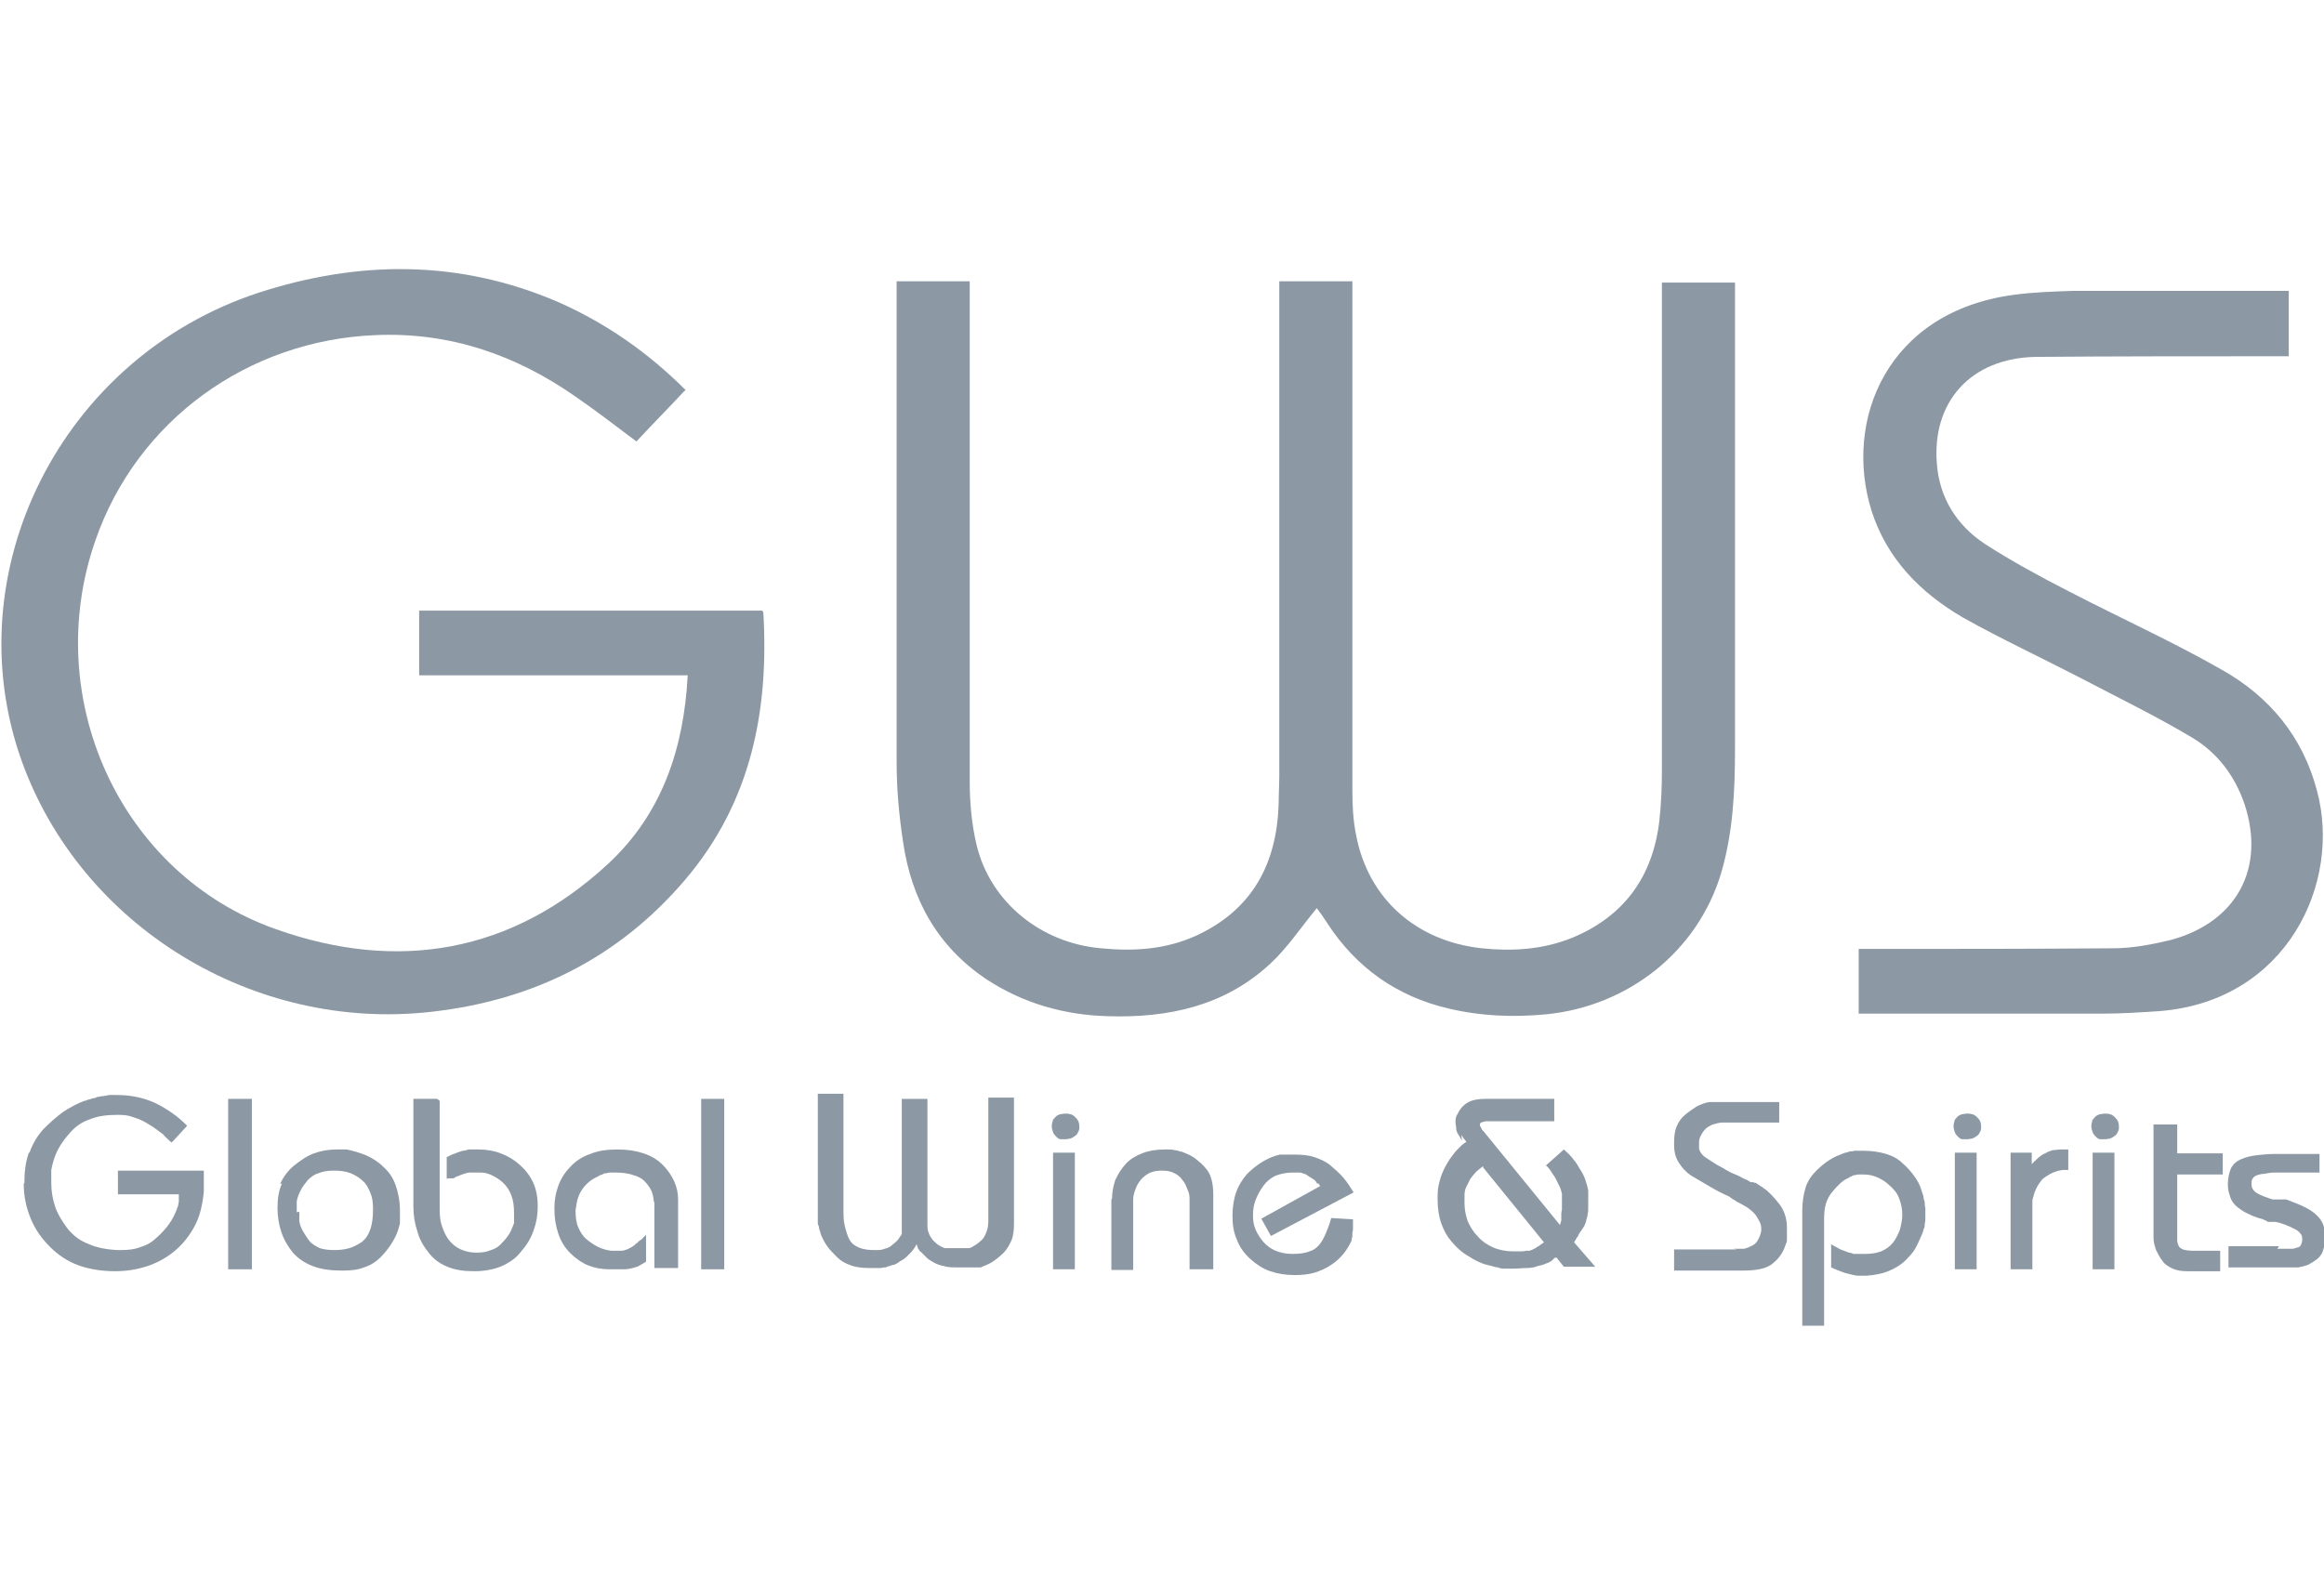 <?xml version="1.0" encoding="UTF-8"?>
<svg id="Capa_2" data-name="Capa 2" xmlns="http://www.w3.org/2000/svg" viewBox="0 0 36.26 24.83">
  <defs>
    <style>
      .cls-1 {
        fill-rule: evenodd;
      }

      .cls-1, .cls-2 {
        fill: #8c98a4;
      }

      .cls-3 {
        fill: none;
      }
    </style>
  </defs>
  <g id="Capa_1-2" data-name="Capa 1">
    <g>
      <g>
        <g>
          <path class="cls-2" d="m.46,17.99c.05-.14.12-.26.22-.37.1-.1.2-.19.31-.27.11-.07.22-.13.33-.17.02,0,.04-.01.06-.02.02,0,.04-.01.07-.02.02,0,.04,0,.06-.02.02,0,.04,0,.06-.01.04,0,.09-.01.13-.02.04,0,.08,0,.12,0,.11,0,.21.01.31.03.1.02.19.05.28.09.09.04.17.09.26.15.09.06.17.13.25.21l-.24.26s-.02-.01-.03-.02c0,0-.02-.02-.03-.03,0,0-.01-.01-.02-.02,0,0-.01,0-.02-.02,0,0-.01,0-.02-.02,0,0-.01-.01-.02-.02-.05-.04-.1-.07-.15-.11-.05-.03-.11-.07-.17-.1-.06-.03-.13-.05-.19-.07-.07-.02-.14-.02-.21-.02-.16,0-.3.02-.42.07-.12.04-.22.11-.3.2-.08.09-.15.18-.2.28-.05.1-.08.2-.1.31,0,.02,0,.03,0,.05,0,.02,0,.03,0,.05,0,.02,0,.04,0,.05v.05c0,.13.02.25.06.37.04.12.11.23.19.34.09.11.19.19.32.24.13.06.28.09.46.1h.05c.12,0,.22-.01.32-.05.1-.03.18-.08.25-.15.08-.07.14-.14.19-.21.05-.07.09-.15.12-.23,0-.02.02-.04.02-.06,0-.02.01-.04.01-.06,0-.01,0-.02,0-.03,0,0,0-.02,0-.03,0,0,0-.02,0-.02,0,0,0-.02,0-.03h-.95v-.37h1.34v.33c-.02.2-.06.38-.14.53-.08.15-.18.28-.31.39-.13.11-.28.19-.43.24-.15.05-.32.08-.5.08-.21,0-.4-.03-.57-.09-.17-.06-.32-.16-.45-.29-.13-.13-.23-.27-.3-.44-.07-.17-.11-.35-.11-.55H.38c0-.18.02-.34.07-.48Z"/>
          <path class="cls-2" d="m3.93,17.15v2.66h-.37v-2.66h.37Z"/>
          <path class="cls-2" d="m4.37,18.48c.05-.11.12-.21.22-.29.1-.08.2-.15.31-.19.11-.04.23-.06.35-.06h.04s.01,0,.02,0h.06s.01,0,.02,0h.02c.1.02.2.05.3.09.09.04.19.1.27.18.09.08.15.17.19.28.04.11.07.25.07.4v.03s0,.02,0,.03c0,.01,0,.02,0,.03,0,.01,0,.02,0,.03,0,.02,0,.04,0,.06,0,.02,0,.04-.01.06-.02.09-.06.18-.11.26-.05.08-.11.16-.18.23-.07.07-.16.13-.26.16-.1.04-.21.05-.34.05-.18,0-.33-.02-.46-.07-.13-.05-.23-.12-.31-.21-.08-.1-.14-.2-.18-.32-.04-.12-.06-.24-.06-.38h0c0-.15.02-.27.07-.38Zm.3.43s0,.03,0,.05c0,.02,0,.04,0,.05,0,.02,0,.03,0,.05.01.06.03.11.06.16.03.05.06.1.1.15.04.05.1.08.16.11.06.02.14.03.23.03.08,0,.16-.01.23-.03.07-.02.14-.06.2-.1.06-.05.1-.11.13-.2.03-.09.04-.19.04-.32,0-.09-.01-.17-.04-.24-.03-.07-.06-.14-.12-.19-.05-.05-.12-.09-.19-.12-.08-.03-.16-.04-.26-.04-.09,0-.17.01-.24.04-.07.02-.12.06-.17.11-.04.05-.08.1-.11.16-.03.06-.05.11-.06.17,0,.01,0,.02,0,.03,0,.01,0,.02,0,.03v.06h0v.05Z"/>
          <path class="cls-2" d="m6.86,17.18v1.7c0,.1.01.19.04.27.03.08.06.15.11.21.05.06.11.11.18.14.07.03.15.05.24.05.09,0,.16-.01.23-.04.07-.02.13-.06.17-.11.05-.05.09-.1.12-.15.03-.05.05-.11.07-.16,0-.01,0-.03,0-.04,0-.01,0-.03,0-.04,0-.02,0-.03,0-.04,0-.01,0-.03,0-.04,0-.1-.01-.19-.04-.27-.03-.08-.07-.14-.12-.19-.05-.05-.11-.09-.17-.12-.06-.03-.12-.05-.18-.05h-.05s0,0,0,0h-.02s-.08,0-.11,0c-.03,0-.06.01-.09.02-.03.01-.06.02-.08.03-.03.01-.06.02-.08.04h0s0,0,0,0c0,0-.01,0-.02,0,0,0,0,0-.01,0,0,0,0,0-.01,0,0,0,0,0-.01,0-.01,0-.02,0-.03,0,0,0-.02,0-.03.01v-.34s.06-.03.08-.04c.03-.01.06-.02.08-.03.03-.01.06-.02.09-.03.03,0,.06-.01.09-.02.01,0,.03,0,.04,0,.01,0,.03,0,.04,0h.02s.01,0,.02,0h.04c.12,0,.24.02.34.06.11.04.21.1.3.18.09.08.16.17.21.28.05.11.07.23.07.37,0,.13-.02.25-.06.36-.04.12-.1.23-.19.33-.08.11-.18.18-.31.24-.12.05-.26.08-.43.08s-.3-.02-.42-.07c-.12-.05-.22-.12-.3-.23-.08-.1-.14-.21-.17-.33-.04-.12-.06-.24-.06-.38v-1.68h.37Z"/>
          <path class="cls-2" d="m10.2,18.77c0-.06-.01-.11-.03-.17-.02-.05-.06-.11-.1-.15-.04-.05-.11-.09-.19-.11-.08-.03-.18-.04-.29-.04-.02,0-.04,0-.06,0-.02,0-.04,0-.06.01-.02,0-.05,0-.07.02-.02,0-.05.02-.07.03-.04.02-.08.04-.12.07-.04.03-.08.07-.11.11-.03.04-.06.09-.08.15-.02.06-.03.13-.04.2,0,.1.01.19.04.26.03.07.07.14.13.19.06.05.12.09.18.12.06.03.13.05.2.06h.02s0,0,.01,0h.05s.06,0,.09,0c.03,0,.05-.01.08-.02.01,0,.03-.01.04-.02.01,0,.02-.01.04-.02.01,0,.02-.02.03-.02.01,0,.02-.02.03-.03.01,0,.03-.02.04-.03.01-.01.02-.02.04-.03.01-.01.03-.02.04-.04.01-.01.03-.02.04-.04v.41s0,0,0,.01h0s-.06.04-.1.06c-.03.02-.07.03-.11.04-.04.01-.08.02-.13.02-.05,0-.11,0-.18,0h-.05c-.12,0-.23-.02-.33-.06-.1-.04-.2-.11-.28-.19-.09-.09-.15-.19-.19-.31-.04-.12-.06-.24-.06-.39,0-.13.02-.24.06-.35.04-.11.1-.21.19-.3.08-.09.19-.16.31-.2.12-.05.26-.07.42-.07s.29.02.41.06c.12.04.22.1.3.18.08.08.14.17.18.26.04.09.06.18.06.28v1.07h-.37v-1.05Z"/>
          <path class="cls-2" d="m11.3,17.15v2.66h-.36v-2.66h.36Z"/>
          <path class="cls-2" d="m13.16,17.15v1.7c0,.11,0,.2.02.28.02.08.04.15.07.21.03.06.08.1.15.13.07.03.15.04.25.04.06,0,.11,0,.15-.02.05-.01.09-.03.12-.06.04-.03.07-.06.09-.08.02-.03.04-.06.06-.09,0,0,0-.02,0-.02,0,0,0-.02,0-.02,0,0,0-.01,0-.02,0,0,0-.02,0-.02,0-.01,0-.03,0-.04,0-.01,0-.03,0-.04v-1.95h.4v1.94c0,.06,0,.11.02.15.01.04.04.08.06.11.03.03.06.06.09.08.03.02.07.04.1.05.01,0,.02,0,.03,0,0,0,.02,0,.03,0,0,0,.02,0,.03,0,0,0,.02,0,.03,0,.02,0,.04,0,.05,0,.02,0,.03,0,.04,0h.04s.02,0,.04,0c.01,0,.03,0,.04,0,.01,0,.03,0,.04,0,.04,0,.07-.03.11-.05.03-.02.07-.05.1-.08.03-.03.05-.07.07-.12.02-.05.03-.11.03-.18v-1.92h.4v1.97c0,.1-.01.19-.04.26-.03.07-.07.14-.12.19-.05.05-.11.1-.17.14-.06.04-.12.06-.19.09-.01,0-.03,0-.04,0-.01,0-.03,0-.04,0-.02,0-.03,0-.04,0-.01,0-.03,0-.04,0-.03,0-.05,0-.08,0-.02,0-.05,0-.07,0h-.03s0,0,0,0h-.03c-.07,0-.14,0-.2-.02-.06-.01-.11-.03-.15-.05-.05-.03-.09-.05-.12-.08-.03-.03-.06-.06-.09-.09-.01,0-.02-.02-.03-.03,0,0-.01-.02-.02-.03,0-.01,0-.02-.01-.03,0,0,0-.02-.01-.03-.03.06-.07.11-.11.15-.04.04-.08.08-.12.1-.02.01-.04.02-.06.04-.02.01-.04.02-.06.03-.02,0-.05.01-.07.02-.02,0-.04.01-.06.02-.02,0-.05,0-.07.01-.02,0-.04,0-.06,0h-.03s-.02,0-.03,0h-.06c-.11,0-.21-.01-.29-.04-.09-.03-.16-.07-.22-.13-.06-.06-.12-.12-.16-.18-.04-.06-.08-.13-.1-.2,0-.02-.02-.05-.02-.07,0-.02-.01-.05-.02-.07,0-.02,0-.05,0-.07,0-.02,0-.05,0-.07v-1.89h.4Z"/>
          <path class="cls-2" d="m16.42,17.49s.03-.04.05-.06c.02-.02.04-.03.07-.04.02,0,.05-.01.08-.01.03,0,.05,0,.08.01.02,0,.05.02.07.04.02.02.04.04.05.06.01.02.02.05.02.09s0,.06-.02.09c-.01.03-.03.05-.05.06-.02.02-.05.03-.07.04-.02,0-.05.01-.07.01-.03,0-.05,0-.08,0-.03,0-.05-.02-.07-.04-.02-.02-.04-.04-.05-.07-.01-.03-.02-.06-.02-.09h0s0-.06.02-.09Zm.01.5h.34v1.82h-.34v-1.82Z"/>
          <path class="cls-2" d="m17.35,18.71c0-.1.02-.2.05-.29.04-.09.09-.17.16-.25.07-.08.16-.13.26-.17.1-.04.22-.06.35-.06.02,0,.04,0,.07,0,.02,0,.05,0,.08.01.03,0,.06.01.09.02.03,0,.06.02.09.03.05.02.11.05.16.09.05.04.1.08.14.13.05.05.08.11.1.18.02.07.03.15.03.24h0v.02h0v1.15h-.37v-1.07c0-.06,0-.11-.03-.17-.02-.05-.04-.11-.08-.15-.03-.05-.08-.09-.13-.11-.05-.03-.12-.04-.19-.04-.07,0-.13.01-.18.03-.05.02-.1.06-.14.1-.04.05-.07.09-.09.15-.02.05-.04.11-.04.17v1.1h-.34v-1.1Z"/>
          <path class="cls-2" d="m20.57,18.47s-.01,0-.02,0c0,0-.01,0-.01-.02,0,0-.01-.01-.02-.02,0,0-.01-.02-.02-.02,0,0-.02-.01-.03-.02,0,0-.02-.01-.03-.02-.01,0-.02-.01-.03-.02-.01,0-.02-.01-.03-.02-.03-.01-.06-.02-.09-.03-.03,0-.07,0-.12,0-.1,0-.19.02-.27.05-.08.04-.14.09-.19.16-.05.07-.09.14-.12.22-.03.08-.04.15-.04.24h0c0,.08.01.15.04.22.03.07.07.13.12.19.05.06.12.11.19.14.08.03.16.05.26.05.11,0,.2-.01.27-.04.07-.02.12-.06.16-.11.04-.05.07-.11.1-.18.03-.07.06-.15.08-.23h0s0,0,0,0h0s.34.02.34.02h0s0,.02,0,.02h0v.02h0s0,.02,0,.02h0v.02s0,.04,0,.06c0,.02,0,.04-.01.07,0,.01,0,.02,0,.03,0,.01,0,.02,0,.03,0,.01-.01.02-.01.04,0,.01,0,.02-.01.04-.03.06-.07.13-.12.19-.05.06-.11.12-.19.17-.07.05-.16.09-.25.12-.1.03-.21.04-.32.04-.14,0-.26-.02-.38-.06-.12-.04-.22-.11-.31-.19-.1-.09-.17-.19-.21-.3-.05-.11-.07-.23-.07-.37,0-.14.02-.27.06-.38.04-.11.1-.2.17-.28.08-.08.16-.14.24-.19.09-.05.17-.09.27-.11.01,0,.02,0,.03,0,0,0,.02,0,.03,0,.01,0,.02,0,.03,0,0,0,.02,0,.03,0,.02,0,.04,0,.06,0,.02,0,.04,0,.06,0,.11,0,.21.01.3.04.09.03.18.07.25.13.07.06.14.12.2.19.06.07.11.15.16.23l-1.29.68-.15-.27.92-.51Z"/>
          <path class="cls-2" d="m22.81,17.8s-.04-.07-.06-.1c-.02-.03-.03-.06-.03-.09,0-.03-.01-.06-.01-.09,0-.05,0-.09.03-.13.02-.04.04-.08.08-.12.04-.04.08-.07.14-.09.06-.02.13-.03.22-.03h1.07s0,.35,0,.35h-1.07s-.05.01-.07.02c-.01,0-.02.02-.02.03,0,.01,0,.03.02.05,0,.02.02.04.04.06l1.19,1.46s0-.02.01-.03c0-.01,0-.02.01-.04,0-.01,0-.03,0-.04,0-.01,0-.03,0-.04,0-.03,0-.06.01-.09,0-.03,0-.06,0-.09,0-.01,0-.03,0-.04,0-.01,0-.03,0-.04,0-.01,0-.03,0-.04,0-.01,0-.03,0-.04-.01-.04-.02-.08-.04-.12-.02-.04-.04-.08-.06-.12-.02-.04-.05-.07-.07-.11-.02-.03-.05-.07-.08-.09l.28-.25s.09.08.13.13c.04.05.08.1.11.16.04.06.07.11.09.17.02.06.04.12.05.18,0,.02,0,.03,0,.04,0,.01,0,.03,0,.04v.02s0,.01,0,.02v.04s0,.08,0,.11c0,.03,0,.07-.01.1,0,.03-.01.06-.02.09,0,.03-.02.06-.03.09,0,.01-.01.02-.02.03,0,.01-.01.02-.02.03,0,.01-.01.02-.02.03,0,0-.01.02-.02.03-.01.02-.02.05-.04.07-.01.02-.03.05-.04.07l.33.38h-.49l-.12-.15s0,0,0,.01c0,0,0,0,0,0,0,0,0,0-.01,0,0,0,0,0-.01,0,0,0-.02.01-.02.02,0,0-.02.01-.02.02-.03.02-.06.04-.1.05-.04.02-.08.03-.13.04-.05.02-.1.03-.17.03-.06,0-.14.01-.22.01-.03,0-.07,0-.11,0-.04,0-.08,0-.12-.02-.04,0-.08-.02-.13-.03-.04-.01-.09-.02-.13-.04-.08-.03-.16-.08-.24-.13-.08-.05-.15-.12-.22-.2-.07-.08-.12-.17-.16-.28-.04-.11-.06-.24-.06-.38,0-.08,0-.16.02-.24.02-.08.04-.15.07-.21.03-.07.07-.13.1-.18.04-.05.07-.1.11-.14,0,0,.01-.01.02-.02,0,0,.01-.01.02-.02,0,0,.01-.01.02-.02,0,0,.01-.01.02-.02.01-.01.03-.02.04-.03.01,0,.02-.02.03-.02h0s-.06-.07-.08-.11Zm.33.4s-.08.06-.11.09c-.03.03-.06.07-.09.11-.02.04-.04.08-.06.12-.02.04-.03.08-.03.13,0,.01,0,.02,0,.03,0,.01,0,.02,0,.04v.06c0,.1.02.19.05.28.04.09.09.17.16.24.07.08.15.13.24.17.09.04.2.06.31.06.04,0,.07,0,.11,0,.03,0,.06,0,.09-.01.01,0,.03,0,.04,0,.01,0,.03,0,.04-.01.01,0,.03-.01.04-.02.01,0,.03-.01.04-.02,0,0,.02-.01.03-.02.01,0,.02-.01.03-.02.01,0,.02-.02.03-.02.01,0,.02-.02.03-.02h0s-.95-1.17-.95-1.17Z"/>
          <path class="cls-2" d="m27.05,19.49c.06,0,.11,0,.16,0,.05-.01.09-.03.13-.05.04-.02.07-.05.09-.09.02-.04.04-.08.05-.14,0-.05,0-.09-.02-.13-.02-.04-.04-.08-.07-.12-.03-.04-.07-.07-.12-.11-.05-.03-.1-.06-.16-.09-.01,0-.02-.01-.03-.02-.01,0-.02-.01-.03-.02-.01,0-.02,0-.03-.02,0,0-.02,0-.03-.02h0s0,0,0,0c0,0,0,0,0,0-.11-.05-.21-.1-.31-.16-.1-.06-.19-.11-.29-.17-.09-.06-.15-.13-.2-.21-.05-.08-.07-.17-.07-.27h0v-.02h0v-.02c0-.1.01-.18.04-.25.03-.07.07-.13.13-.18.06-.05.12-.09.18-.13.06-.03.13-.06.2-.07.01,0,.02,0,.03,0,.01,0,.02,0,.03,0,0,0,.01,0,.02,0,0,0,.01,0,.02,0,0,0,.01,0,.02,0,0,0,.01,0,.02,0h.95s0,.32,0,.32h-.89c-.05,0-.1.02-.15.03-.04.02-.08.04-.11.07-.03.03-.05.06-.07.1-.02.03-.03.07-.03.1,0,0,0,0,0,0h0v.02h0s0,.06,0,.08c0,.02.01.04.02.06.01.02.02.03.04.05.02.02.03.03.05.04.06.04.12.08.17.11.06.03.11.06.16.09.05.03.1.05.15.07.05.02.09.05.14.07.01,0,.03.01.04.02.01,0,.02.01.03.02,0,0,.01,0,.02,0,0,0,.01,0,.02,0,0,0,.01,0,.02.01,0,0,.01,0,.02,0,0,0,.02.01.03.02,0,0,.02.01.03.02,0,0,.02.01.03.02.01,0,.02.01.03.02.05.03.09.07.13.11.04.04.08.09.12.14.04.05.07.11.09.17.02.06.03.13.03.2,0,.02,0,.04,0,.06,0,.02,0,.04,0,.06,0,.02,0,.04,0,.06,0,.02,0,.04-.01.06-.02.06-.04.11-.07.16-.03.05-.07.1-.12.14-.05.05-.11.08-.19.1-.08.02-.17.03-.29.03h-1.08v-.33h.98Z"/>
          <path class="cls-2" d="m28.12,18.89c0-.13.02-.25.05-.35.03-.1.09-.19.16-.26.07-.07.14-.13.22-.18.08-.05.16-.08.24-.11.02,0,.05-.01.07-.02.02,0,.05,0,.07-.01.01,0,.02,0,.04,0,.01,0,.02,0,.04,0,.01,0,.02,0,.03,0h.03c.14,0,.26.02.36.05.1.03.19.08.26.15.07.06.13.13.18.2.05.07.09.14.11.22.01.03.02.06.03.09,0,.03.01.06.02.09,0,.03,0,.06.01.09,0,.03,0,.05,0,.08s0,.05,0,.08c0,.03,0,.06-.01.09,0,.03,0,.06-.02.09,0,.03-.02.06-.03.09-.03.07-.06.14-.1.21-.04.07-.1.13-.17.2-.07.06-.15.11-.25.15-.1.04-.21.06-.34.07-.04,0-.08,0-.12,0-.04,0-.08-.01-.12-.02-.04-.01-.09-.02-.14-.04-.05-.02-.11-.04-.17-.07v-.36s.07.04.11.06c.03.02.06.03.09.04.03.01.05.02.08.03.02,0,.05.01.07.02.01,0,.03,0,.04,0,.01,0,.03,0,.04,0,.01,0,.03,0,.04,0h.05c.1,0,.18-.01.26-.04.07-.03.13-.07.18-.13.05-.06.08-.13.11-.2.02-.07.04-.16.04-.24,0-.1-.02-.18-.05-.26-.03-.08-.08-.14-.15-.2-.06-.06-.13-.1-.2-.13-.07-.03-.14-.04-.22-.04-.02,0-.04,0-.05,0-.02,0-.04,0-.06.01-.02,0-.04,0-.06.02-.02,0-.04.02-.06.03-.05.02-.09.05-.13.09-.04.04-.08.08-.12.13-.04.05-.07.11-.09.17-.02.07-.03.15-.03.24v1.67h-.34v-1.74Z"/>
          <path class="cls-2" d="m30.49,17.49s.03-.04.05-.06c.02-.02.04-.03.07-.04.02,0,.05-.01.08-.01.03,0,.05,0,.08.01.02,0,.05.02.07.04.02.02.04.04.05.06.01.02.02.05.02.09s0,.06-.02.09c-.01.03-.03.05-.05.06-.02.02-.05.03-.07.04-.02,0-.05.01-.07.01-.03,0-.05,0-.08,0-.03,0-.05-.02-.07-.04-.02-.02-.04-.04-.05-.07-.01-.03-.02-.06-.02-.09h0s0-.06.02-.09Zm.01.5h.34v1.82h-.34v-1.82Z"/>
          <path class="cls-2" d="m31.7,17.99v.18s0,0,.01-.01c0,0,0-.01.02-.02,0,0,.01-.02.02-.02,0,0,.02-.02.02-.02.02-.02.04-.04.07-.06.02-.02.05-.03.09-.05.03-.02.07-.03.1-.04.04,0,.08-.01.12-.01h.12s0,.32,0,.32h-.09c-.07.01-.13.03-.19.06-.05.03-.1.06-.13.09-.03.04-.06.08-.08.12-.02.04-.04.08-.05.13-.01.03-.02.06-.02.09,0,.03,0,.06,0,.09,0,.03,0,.06,0,.08v.89h-.34v-1.82h.34Z"/>
          <path class="cls-2" d="m32.64,17.49s.03-.04.05-.06c.02-.02.04-.03.07-.04.02,0,.05-.01.08-.01.03,0,.05,0,.08.01.02,0,.05.02.07.04.02.02.04.04.05.06.01.02.02.05.02.09s0,.06-.02.09c-.01.03-.03.05-.05.06-.02.02-.05.03-.07.04-.02,0-.05.01-.07.01-.03,0-.05,0-.08,0-.03,0-.05-.02-.07-.04-.02-.02-.04-.04-.05-.07-.01-.03-.02-.06-.02-.09h0s0-.06.02-.09Zm.01.5h.34v1.82h-.34v-1.82Z"/>
          <path class="cls-2" d="m33.6,17.55h.37v.45h.71v.33h-.71v.93s0,.07,0,.1c0,.03.01.05.02.08.01.03.03.04.07.06.03.01.08.02.15.02h.43s0,.32,0,.32h-.48s0,0,0,0h-.03c-.09,0-.16-.01-.23-.04-.06-.03-.12-.06-.16-.12-.04-.05-.07-.11-.1-.17-.02-.06-.04-.12-.04-.19,0,0,0-.01,0-.02v-.06h0v-1.68Z"/>
          <path class="cls-2" d="m35.53,19.49s.01,0,.02,0h.05s.01,0,.02,0h.05s.06,0,.09,0c.03,0,.05-.01.08-.02.03,0,.05-.02.06-.04.01-.02.02-.05.02-.08,0-.04,0-.07-.03-.1-.02-.03-.05-.05-.09-.07-.04-.02-.08-.04-.13-.06-.05-.02-.11-.04-.17-.05,0,0-.02,0-.02,0,0,0-.02,0-.02,0-.01,0-.02,0-.03,0,0,0-.02,0-.02,0-.02,0-.04,0-.05-.02-.02,0-.03-.01-.05-.02-.08-.02-.16-.05-.22-.08-.07-.03-.13-.07-.18-.11-.05-.04-.09-.09-.11-.15-.02-.06-.04-.12-.04-.2,0-.1.02-.19.05-.26.04-.07.09-.11.16-.14.07-.03.15-.05.24-.06.09-.01.18-.02.28-.02h.7s0,.29,0,.29h-.73s-.09.01-.13.02c-.04,0-.08.01-.11.02-.03.01-.06.03-.07.05-.02.02-.02.05-.02.08,0,.03,0,.06.02.09.02.03.04.05.08.07.03.02.07.03.11.05.04.01.08.03.12.04.01,0,.03,0,.04,0,.01,0,.02,0,.03,0,0,0,.01,0,.02,0,0,0,.01,0,.02,0,0,0,.01,0,.02,0,0,0,.01,0,.02,0,0,0,.02,0,.02,0,0,0,.02,0,.02,0,0,0,0,0,.01,0,0,0,0,0,.01,0,0,0,0,0,0,0,0,0,0,0,0,0,.11.04.21.08.29.12.08.04.14.08.19.13.04.04.08.09.1.15.02.06.03.13.03.2,0,.08-.02.15-.04.21-.02.06-.06.1-.1.13-.04.03-.09.06-.13.08-.05.02-.1.03-.15.04-.02,0-.04,0-.05,0h-.07s-.02,0-.02,0h-.12s-.02,0-.02,0h-.81v-.33h.79Z"/>
        </g>
        <path class="cls-1" d="m10.68,6.1c-.26.28-.51.53-.75.79-.32-.24-.63-.48-.95-.7-.93-.65-1.96-1.01-3.12-.96-1.99.08-3.72,1.33-4.37,3.2-.86,2.46.38,5.21,2.81,6.07,1.91.68,3.69.37,5.19-1.02.84-.78,1.18-1.8,1.24-2.94h-4.19v-1.01h5.35s.02.02.02.03c.09,1.53-.19,2.96-1.22,4.17-1.03,1.21-2.36,1.88-3.95,2.06-2.78.32-5.47-1.33-6.4-3.91-1.06-2.96.62-6.3,3.69-7.31,1.57-.51,3.13-.52,4.67.14.75.33,1.41.79,2,1.38Z"/>
        <path class="cls-1" d="m13.99,4.39h1.14v.24c0,2.52,0,5.04,0,7.56,0,.34.03.68.11,1.01.22.89,1.01,1.52,1.94,1.6.51.05,1.01.02,1.49-.2.88-.41,1.25-1.13,1.28-2.05,0-.15.01-.31.01-.46,0-2.49,0-4.98,0-7.47v-.23h1.14v.22c0,2.57,0,5.14,0,7.71,0,.24.01.48.06.72.19.99.94,1.65,1.96,1.76.48.05.95.02,1.4-.16.83-.34,1.27-.97,1.37-1.83.03-.27.04-.54.04-.81,0-2.45,0-4.9,0-7.35v-.24h1.14v.2c0,2.36,0,4.72,0,7.08,0,.66-.03,1.31-.22,1.95-.37,1.21-1.44,2.06-2.72,2.19-.52.05-1.02.03-1.53-.09-.81-.19-1.44-.64-1.89-1.33-.05-.08-.1-.15-.16-.23,0,0-.02-.01-.01,0-.24.29-.45.61-.72.86-.71.66-1.59.85-2.54.82-.68-.02-1.31-.2-1.88-.57-.78-.52-1.18-1.26-1.31-2.15-.06-.4-.1-.81-.1-1.22,0-2.43,0-4.87,0-7.3v-.2Z"/>
        <path class="cls-1" d="m29,15.82v-1.01h.23c1.25,0,2.49,0,3.74-.01.3,0,.61-.06.9-.13,1.03-.28,1.48-1.12,1.15-2.12-.15-.44-.42-.8-.82-1.04-.57-.34-1.17-.63-1.76-.94-.6-.31-1.22-.6-1.81-.93-.67-.39-1.19-.92-1.43-1.67-.44-1.41.24-3.11,2.23-3.37.3-.04.61-.05.91-.06,1.04,0,2.09,0,3.13,0h.24v1.02c-.08,0-.15,0-.23,0-1.24,0-2.48,0-3.72.01-1.01.02-1.62.7-1.54,1.67.04.53.31.96.75,1.25.42.27.86.51,1.31.74.79.41,1.61.78,2.38,1.22.75.42,1.27,1.05,1.49,1.89.39,1.44-.47,3.28-2.45,3.44-.3.02-.59.04-.89.04-1.2,0-2.39,0-3.59,0h-.24Z"/>
      </g>
      <rect class="cls-3" width="36.26" height="24.83"/>
    </g>
  </g>
</svg>